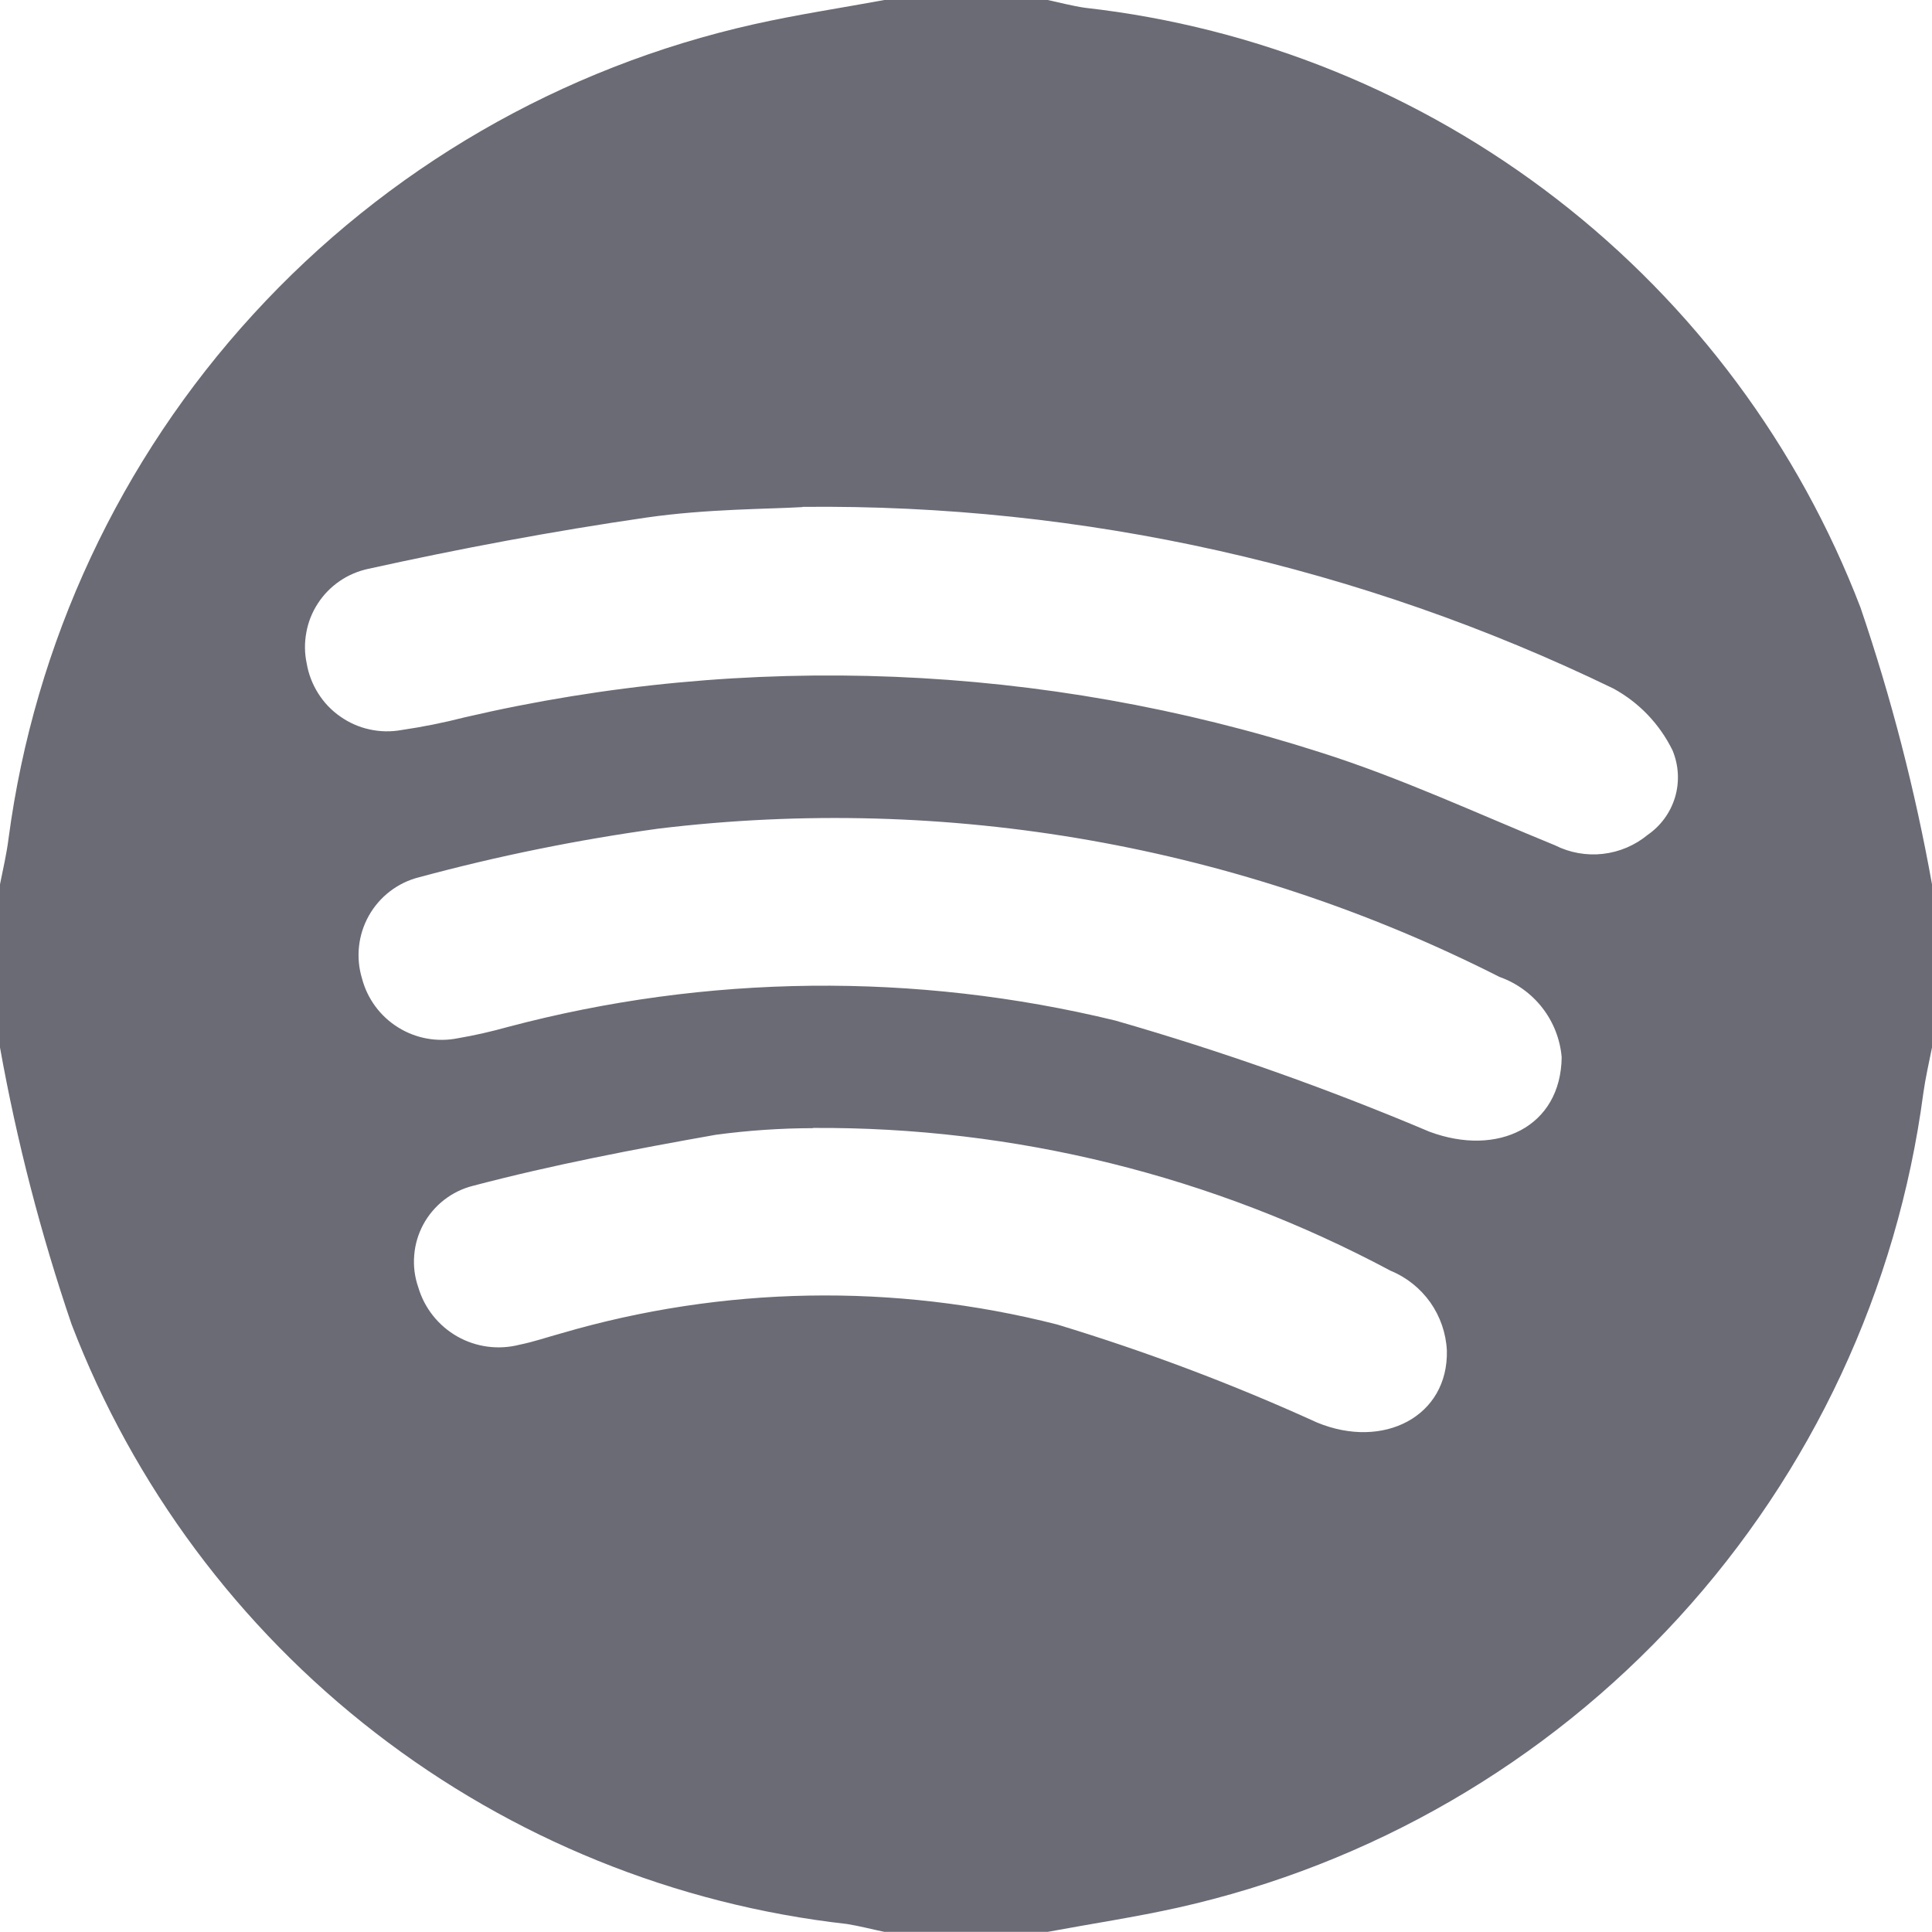 <svg width="28" height="28" viewBox="0 0 28 28" fill="none" xmlns="http://www.w3.org/2000/svg">
<path d="M12.817 0H15.184C15.362 0.038 15.545 0.087 15.726 0.113C18.216 0.393 20.581 1.353 22.563 2.886C24.545 4.419 26.067 6.467 26.964 8.806C27.41 10.115 27.756 11.455 28 12.816V15.181C27.956 15.403 27.905 15.622 27.874 15.845C27.498 18.682 26.26 21.334 24.328 23.445C22.397 25.555 19.864 27.022 17.072 27.647C16.447 27.786 15.813 27.881 15.184 27.998H12.817C12.637 27.961 12.457 27.913 12.275 27.884C9.786 27.604 7.421 26.645 5.439 25.112C3.457 23.579 1.934 21.531 1.037 19.192C0.591 17.883 0.244 16.542 0 15.181V12.816C0.044 12.595 0.096 12.375 0.124 12.151C0.501 9.315 1.739 6.663 3.672 4.553C5.604 2.442 8.137 0.976 10.929 0.351C11.553 0.211 12.188 0.116 12.817 0ZM11.63 7.349C11.14 7.379 10.245 7.374 9.368 7.501C8.016 7.697 6.67 7.95 5.337 8.244C5.189 8.276 5.047 8.336 4.922 8.422C4.797 8.508 4.69 8.617 4.607 8.745C4.524 8.872 4.467 9.014 4.44 9.164C4.412 9.313 4.413 9.466 4.445 9.615C4.471 9.769 4.528 9.916 4.611 10.048C4.694 10.181 4.803 10.295 4.931 10.384C5.059 10.474 5.202 10.538 5.355 10.571C5.508 10.605 5.665 10.608 5.819 10.58C6.126 10.535 6.43 10.474 6.731 10.397C10.833 9.441 15.118 9.616 19.13 10.902C20.291 11.269 21.406 11.789 22.537 12.251C22.751 12.359 22.992 12.402 23.23 12.375C23.469 12.348 23.695 12.252 23.88 12.099C24.071 11.967 24.211 11.774 24.277 11.551C24.342 11.329 24.329 11.09 24.24 10.876C24.054 10.495 23.755 10.182 23.383 9.979C19.721 8.204 15.699 7.303 11.63 7.346V7.349ZM22.633 15.323C22.611 15.063 22.514 14.814 22.354 14.608C22.194 14.401 21.977 14.245 21.731 14.158C17.971 12.251 13.73 11.503 9.544 12.009C8.375 12.17 7.216 12.405 6.077 12.713C5.923 12.751 5.78 12.82 5.654 12.916C5.528 13.012 5.424 13.132 5.346 13.27C5.269 13.407 5.22 13.559 5.203 13.716C5.186 13.873 5.201 14.032 5.247 14.183C5.325 14.477 5.512 14.73 5.77 14.89C6.028 15.051 6.338 15.107 6.636 15.047C6.881 15.005 7.123 14.95 7.362 14.883C10.242 14.119 13.267 14.087 16.162 14.79C17.712 15.235 19.233 15.774 20.718 16.402C21.707 16.77 22.622 16.332 22.633 15.32V15.323ZM11.787 16.35C11.314 16.351 10.843 16.383 10.374 16.446C9.195 16.655 8.012 16.881 6.854 17.186C6.702 17.224 6.56 17.294 6.436 17.39C6.312 17.487 6.209 17.608 6.134 17.747C6.06 17.885 6.015 18.037 6.003 18.194C5.99 18.35 6.01 18.508 6.062 18.656C6.151 18.959 6.354 19.214 6.629 19.37C6.903 19.525 7.227 19.567 7.532 19.488C7.736 19.447 7.934 19.378 8.133 19.324C10.474 18.638 12.956 18.594 15.319 19.195C16.605 19.585 17.864 20.059 19.087 20.616C20.051 21.015 20.992 20.526 20.969 19.573C20.957 19.322 20.873 19.08 20.729 18.875C20.584 18.671 20.384 18.511 20.152 18.416C17.577 17.04 14.7 16.329 11.78 16.347L11.787 16.35Z" fill="#6B6B76"/>
</svg>
